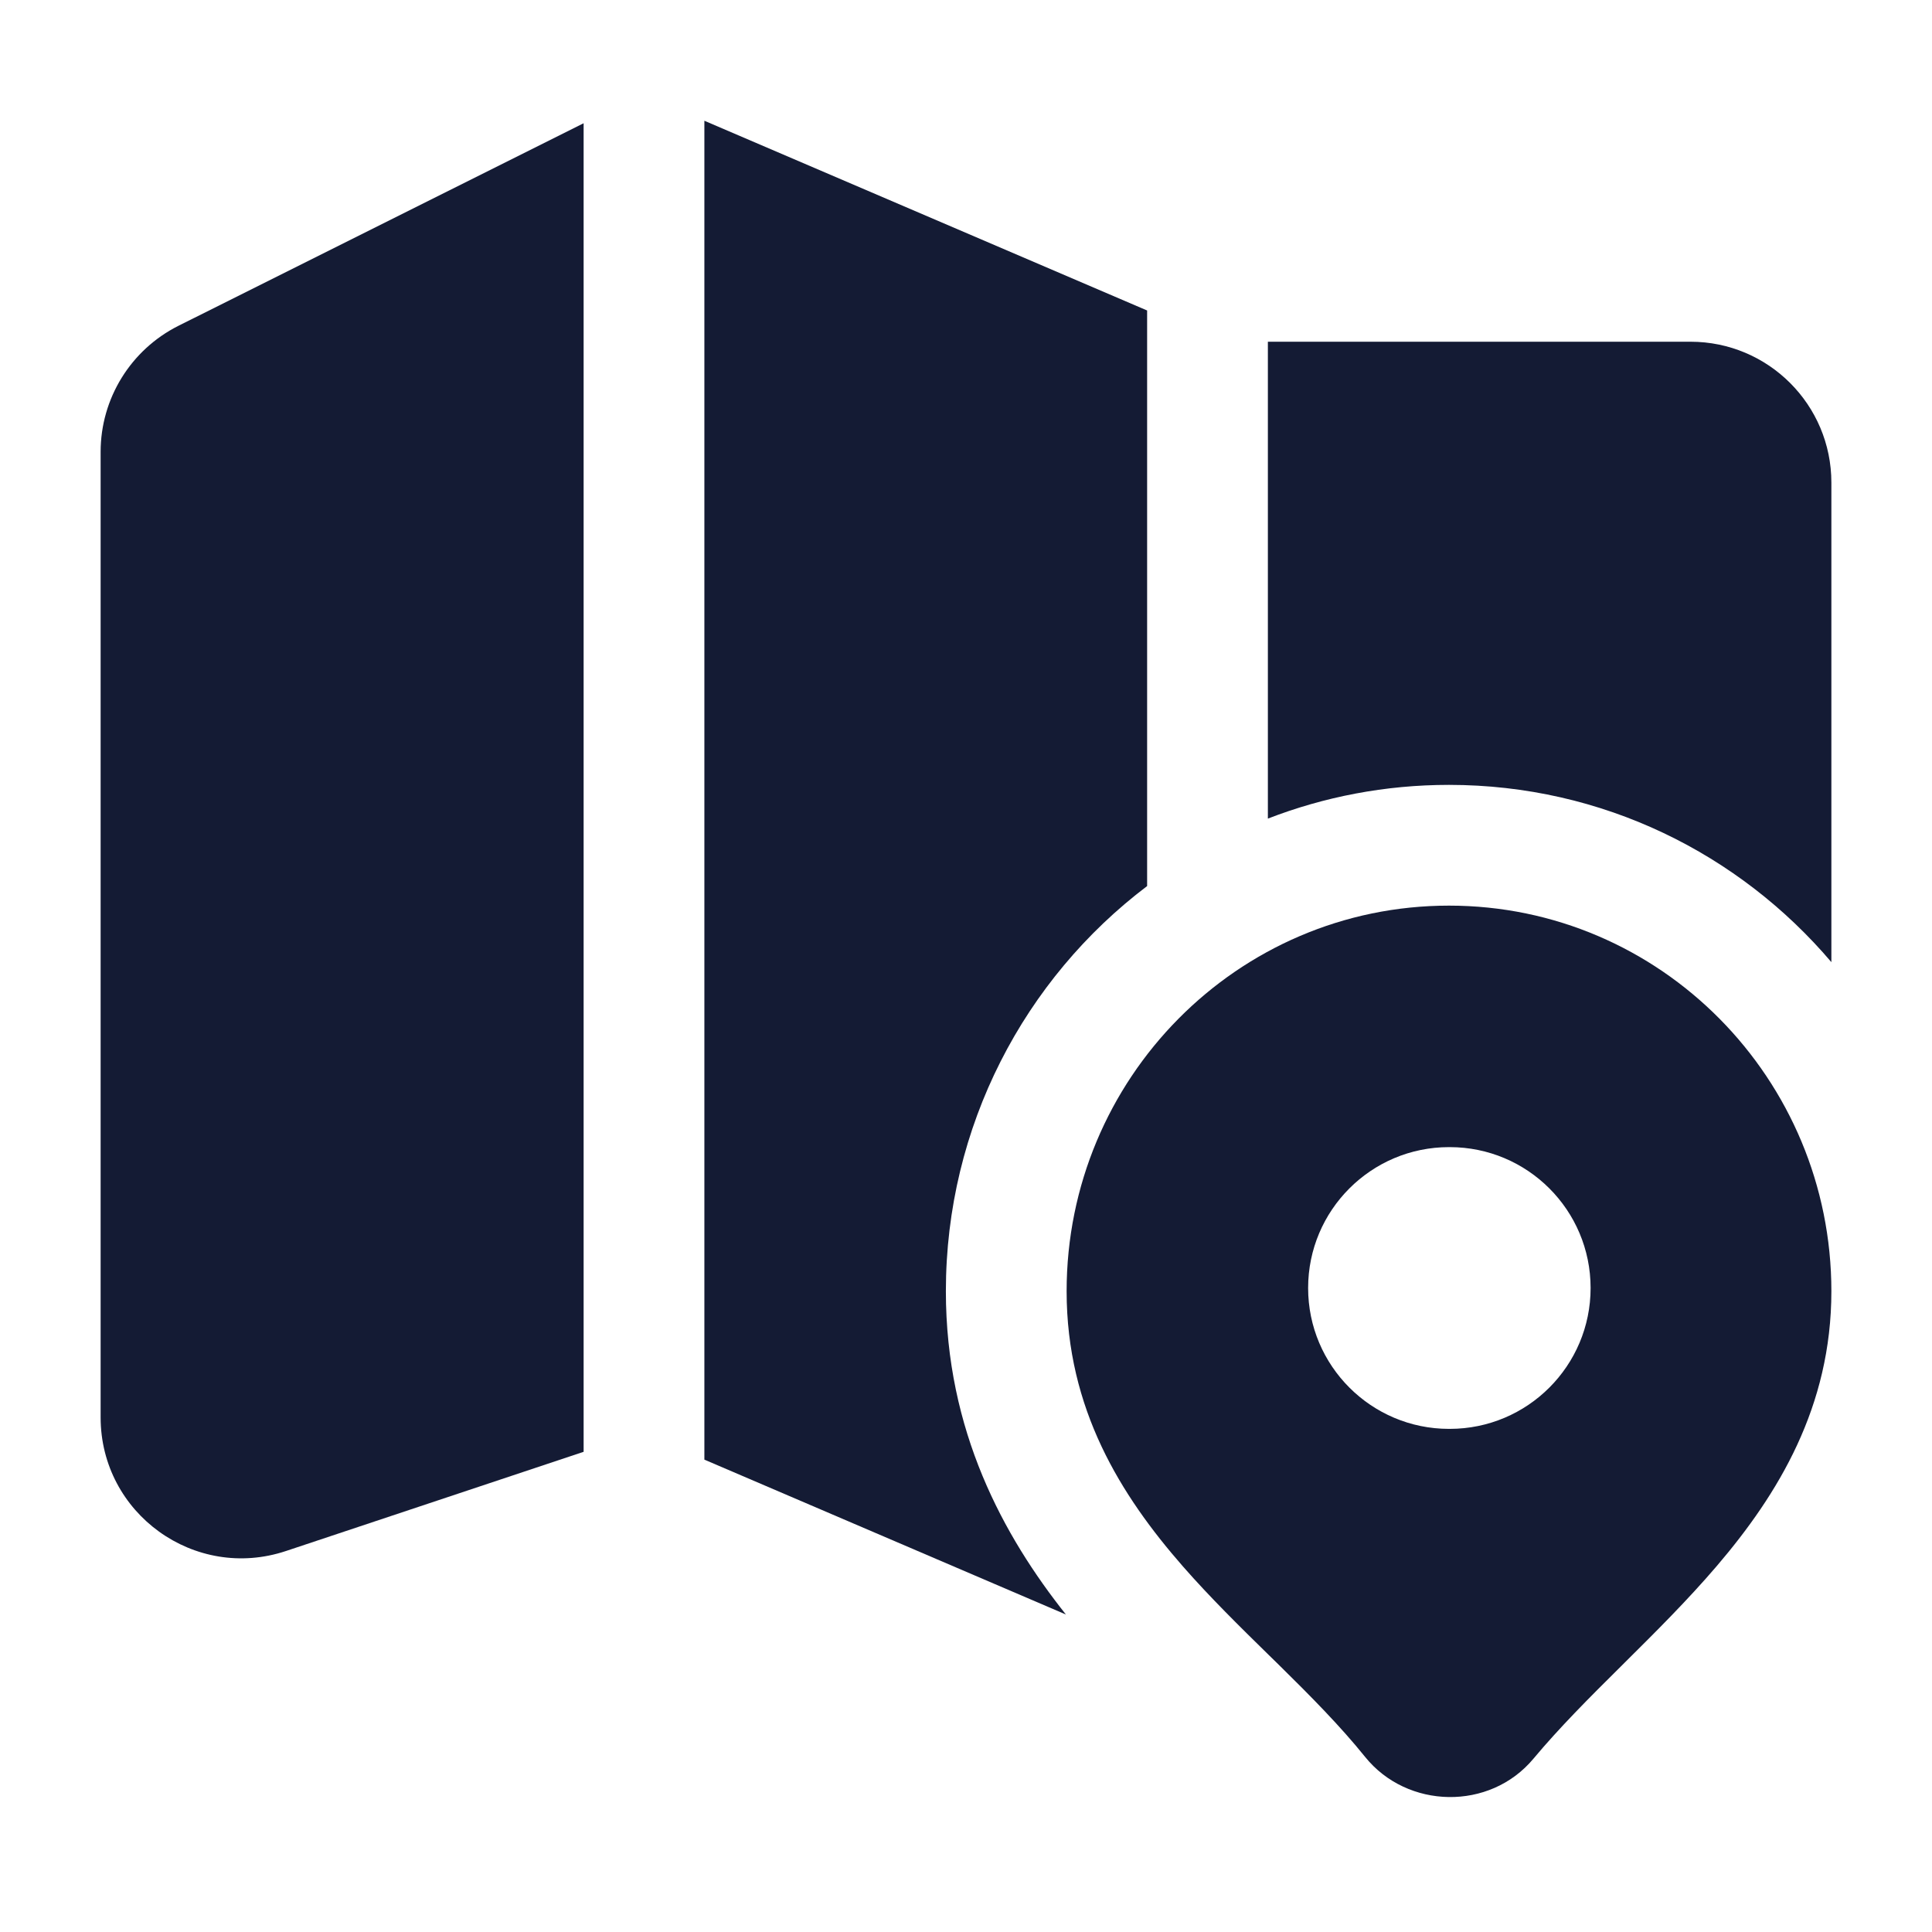 <svg width="24" height="24" viewBox="0 0 24 24" fill="none" xmlns="http://www.w3.org/2000/svg">
<path d="M13.241 20.056L8.75 18.132V1.5L14.25 3.857V11.007C12.728 12.158 11.75 13.991 11.75 16.04C11.75 17.777 12.466 19.08 13.241 20.056Z" fill="#141B34"/>
<path d="M22.75 11.952C21.607 10.607 19.909 9.75 18 9.75C17.205 9.75 16.447 9.899 15.75 10.169V4.245H21C21.966 4.245 22.75 5.028 22.75 5.995V11.952Z" fill="#141B34"/>
<path d="M7.25 1.531L2.217 4.047C1.625 4.344 1.25 4.95 1.25 5.613V17.607C1.25 18.802 2.42 19.645 3.553 19.267L7.25 18.035V1.531Z" fill="#141B34"/>
<path fill-rule="evenodd" clip-rule="evenodd" d="M18 11.25C15.37 11.25 13.25 13.402 13.25 16.04C13.25 17.503 13.924 18.578 14.696 19.46C15.034 19.846 15.407 20.212 15.757 20.555L15.888 20.683C16.284 21.073 16.647 21.439 16.958 21.825C17.481 22.474 18.506 22.498 19.049 21.847C19.37 21.463 19.739 21.093 20.138 20.698L20.182 20.654L20.182 20.654C20.56 20.279 20.963 19.879 21.327 19.453C22.09 18.56 22.75 17.475 22.75 16.04C22.75 13.402 20.63 11.25 18 11.25ZM18 14.25C17.034 14.25 16.25 15.034 16.25 16C16.25 16.966 17.034 17.75 18 17.75H18.009C18.976 17.75 19.759 16.966 19.759 16C19.759 15.034 18.976 14.25 18.009 14.25H18Z" fill="#141B34"/>
</svg>
